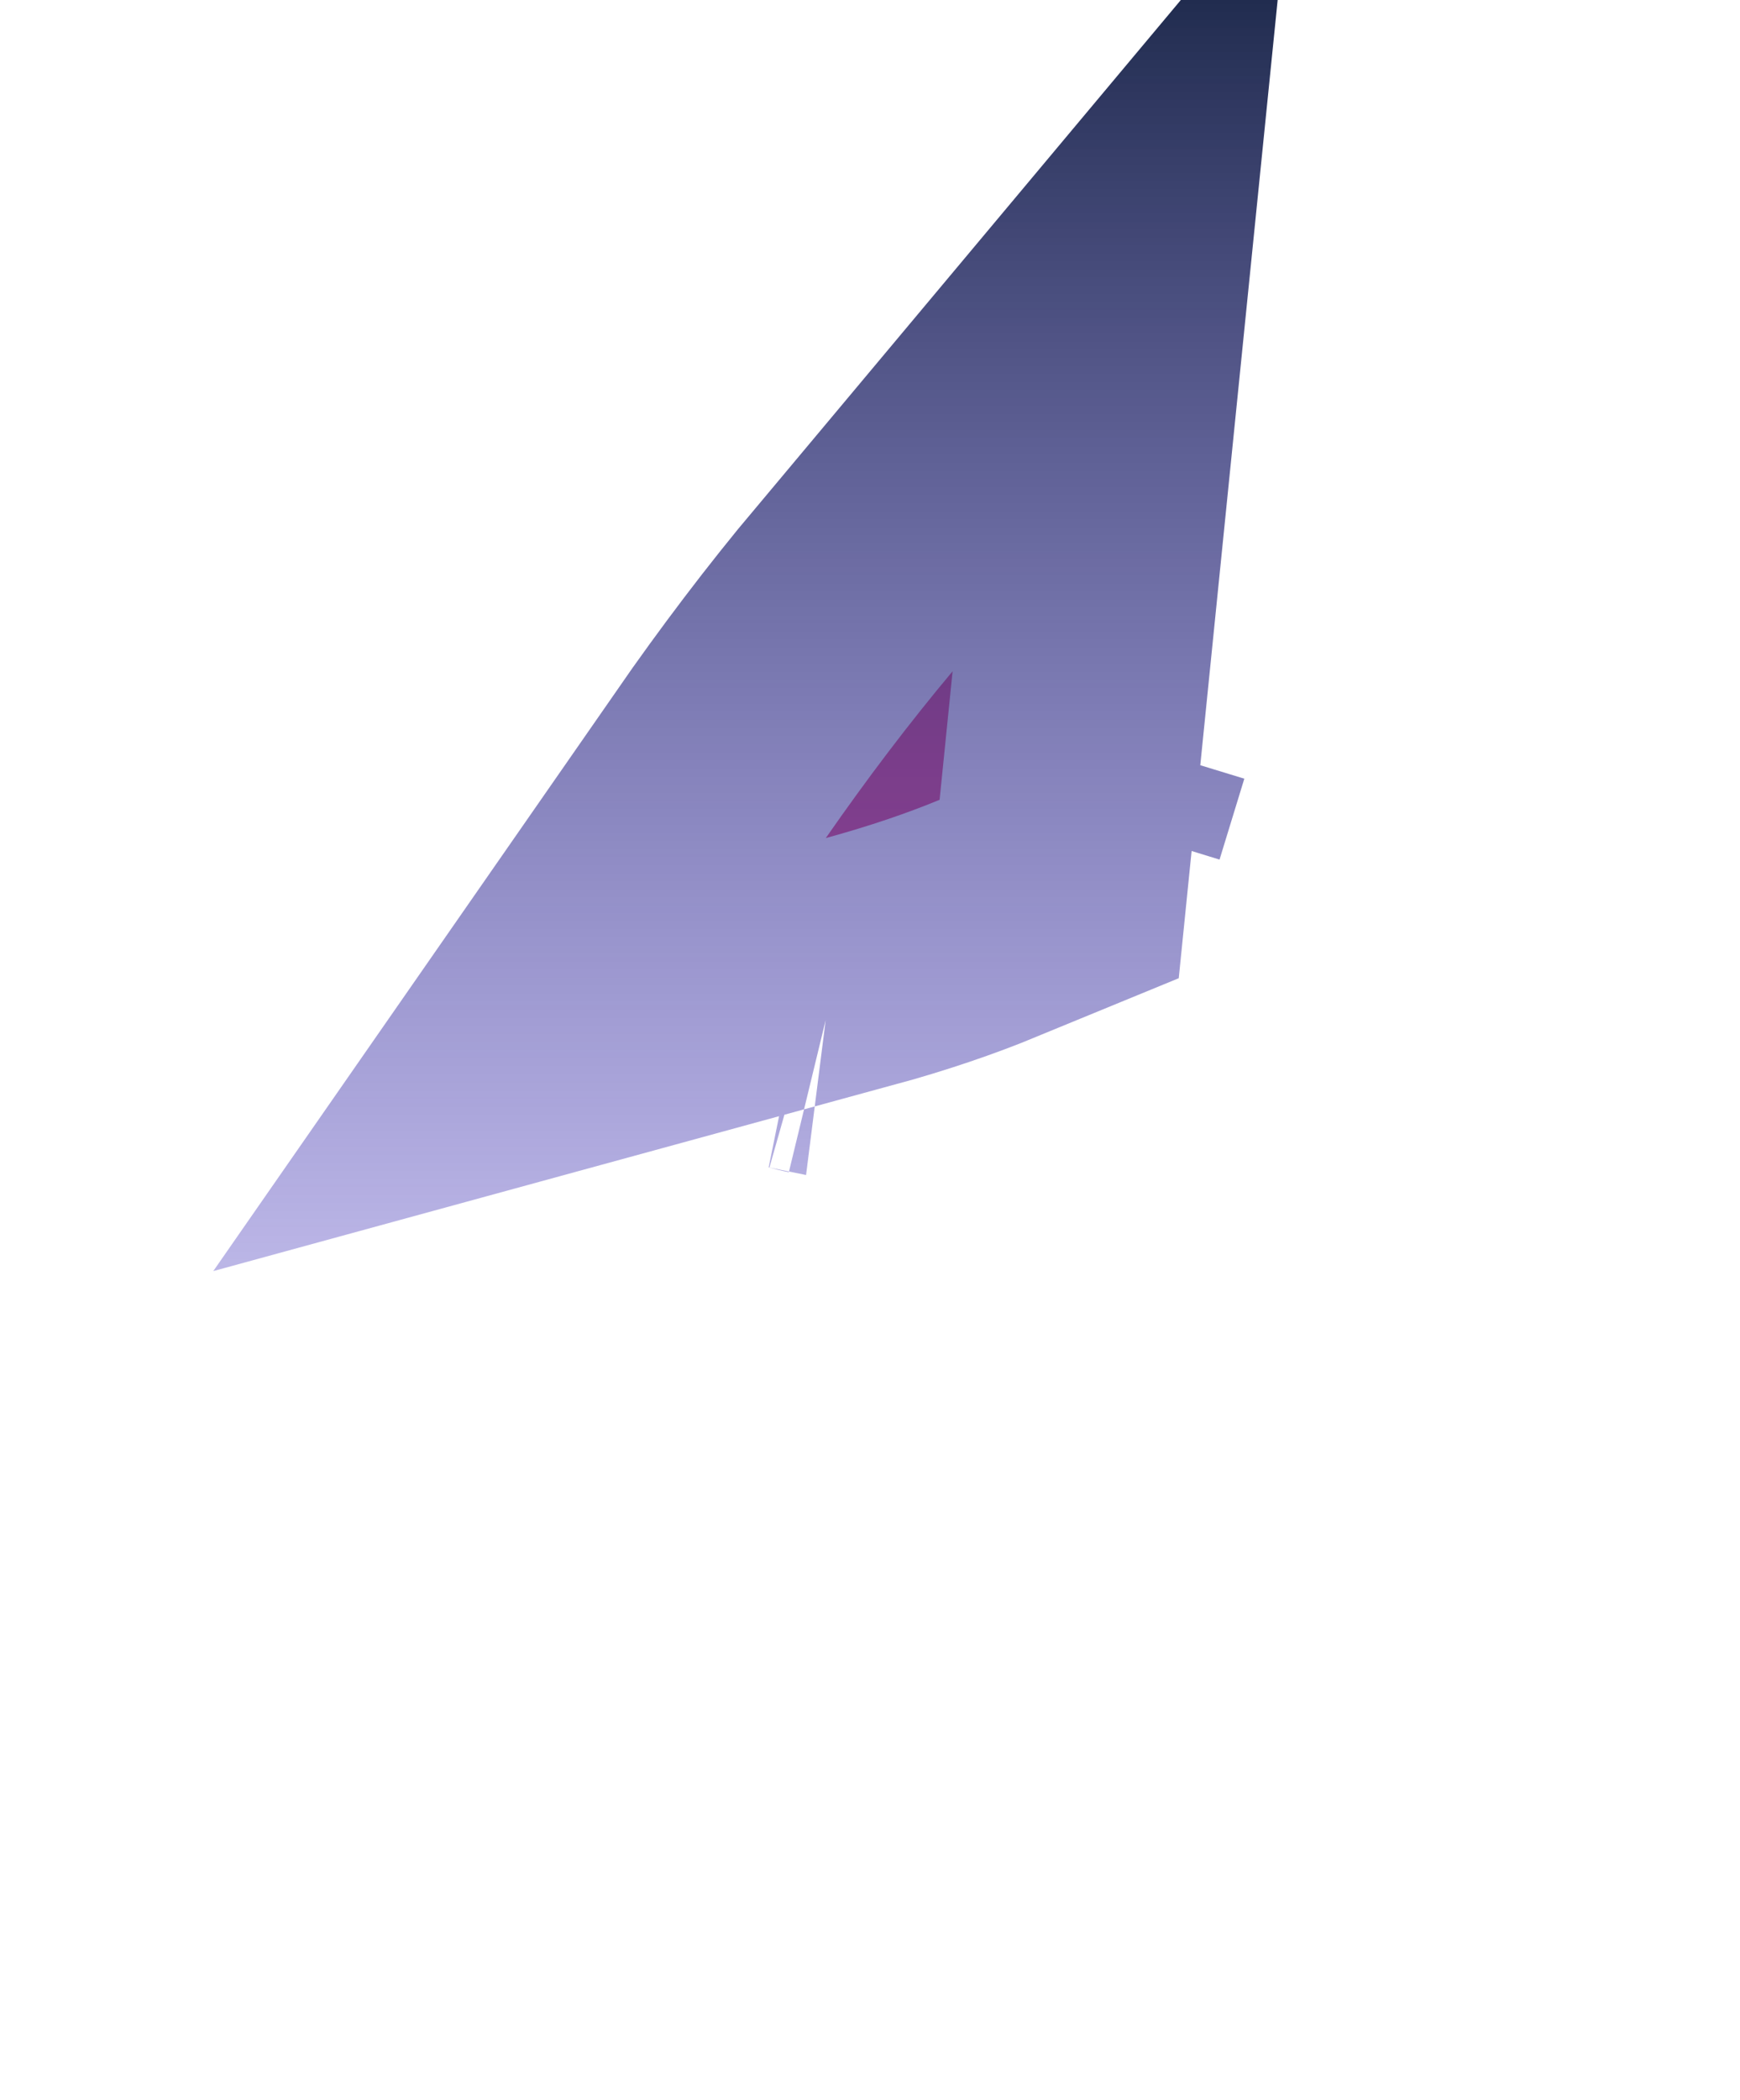 <svg width="34" height="41" viewBox="0 0 34 41" fill="none" xmlns="http://www.w3.org/2000/svg">
<path d="M16.136 16.364C16.93 15.222 17.756 14.131 18.614 13.107L18.36 15.617C17.738 15.873 17.003 16.127 16.136 16.364ZM16.379 17.982C16.379 17.982 16.387 17.983 16.401 17.987C16.386 17.984 16.379 17.982 16.379 17.982ZM19.052 15.311L19.532 13.745C19.351 14.338 19.192 14.857 19.052 15.311C19.052 15.311 19.052 15.311 19.052 15.311Z" fill="#E1467C" stroke="url(#paint0_linear)" stroke-width="10"/>
<defs>
<linearGradient id="paint0_linear" x1="17" y1="0" x2="17" y2="40.063" gradientUnits="userSpaceOnUse">
<stop stop-color="#212C4F"/>
<stop offset="0.807" stop-color="#5C46E1" stop-opacity="0.193"/>
<stop offset="1" stop-color="#E1467C" stop-opacity="0"/>
</linearGradient>
</defs>
</svg>
